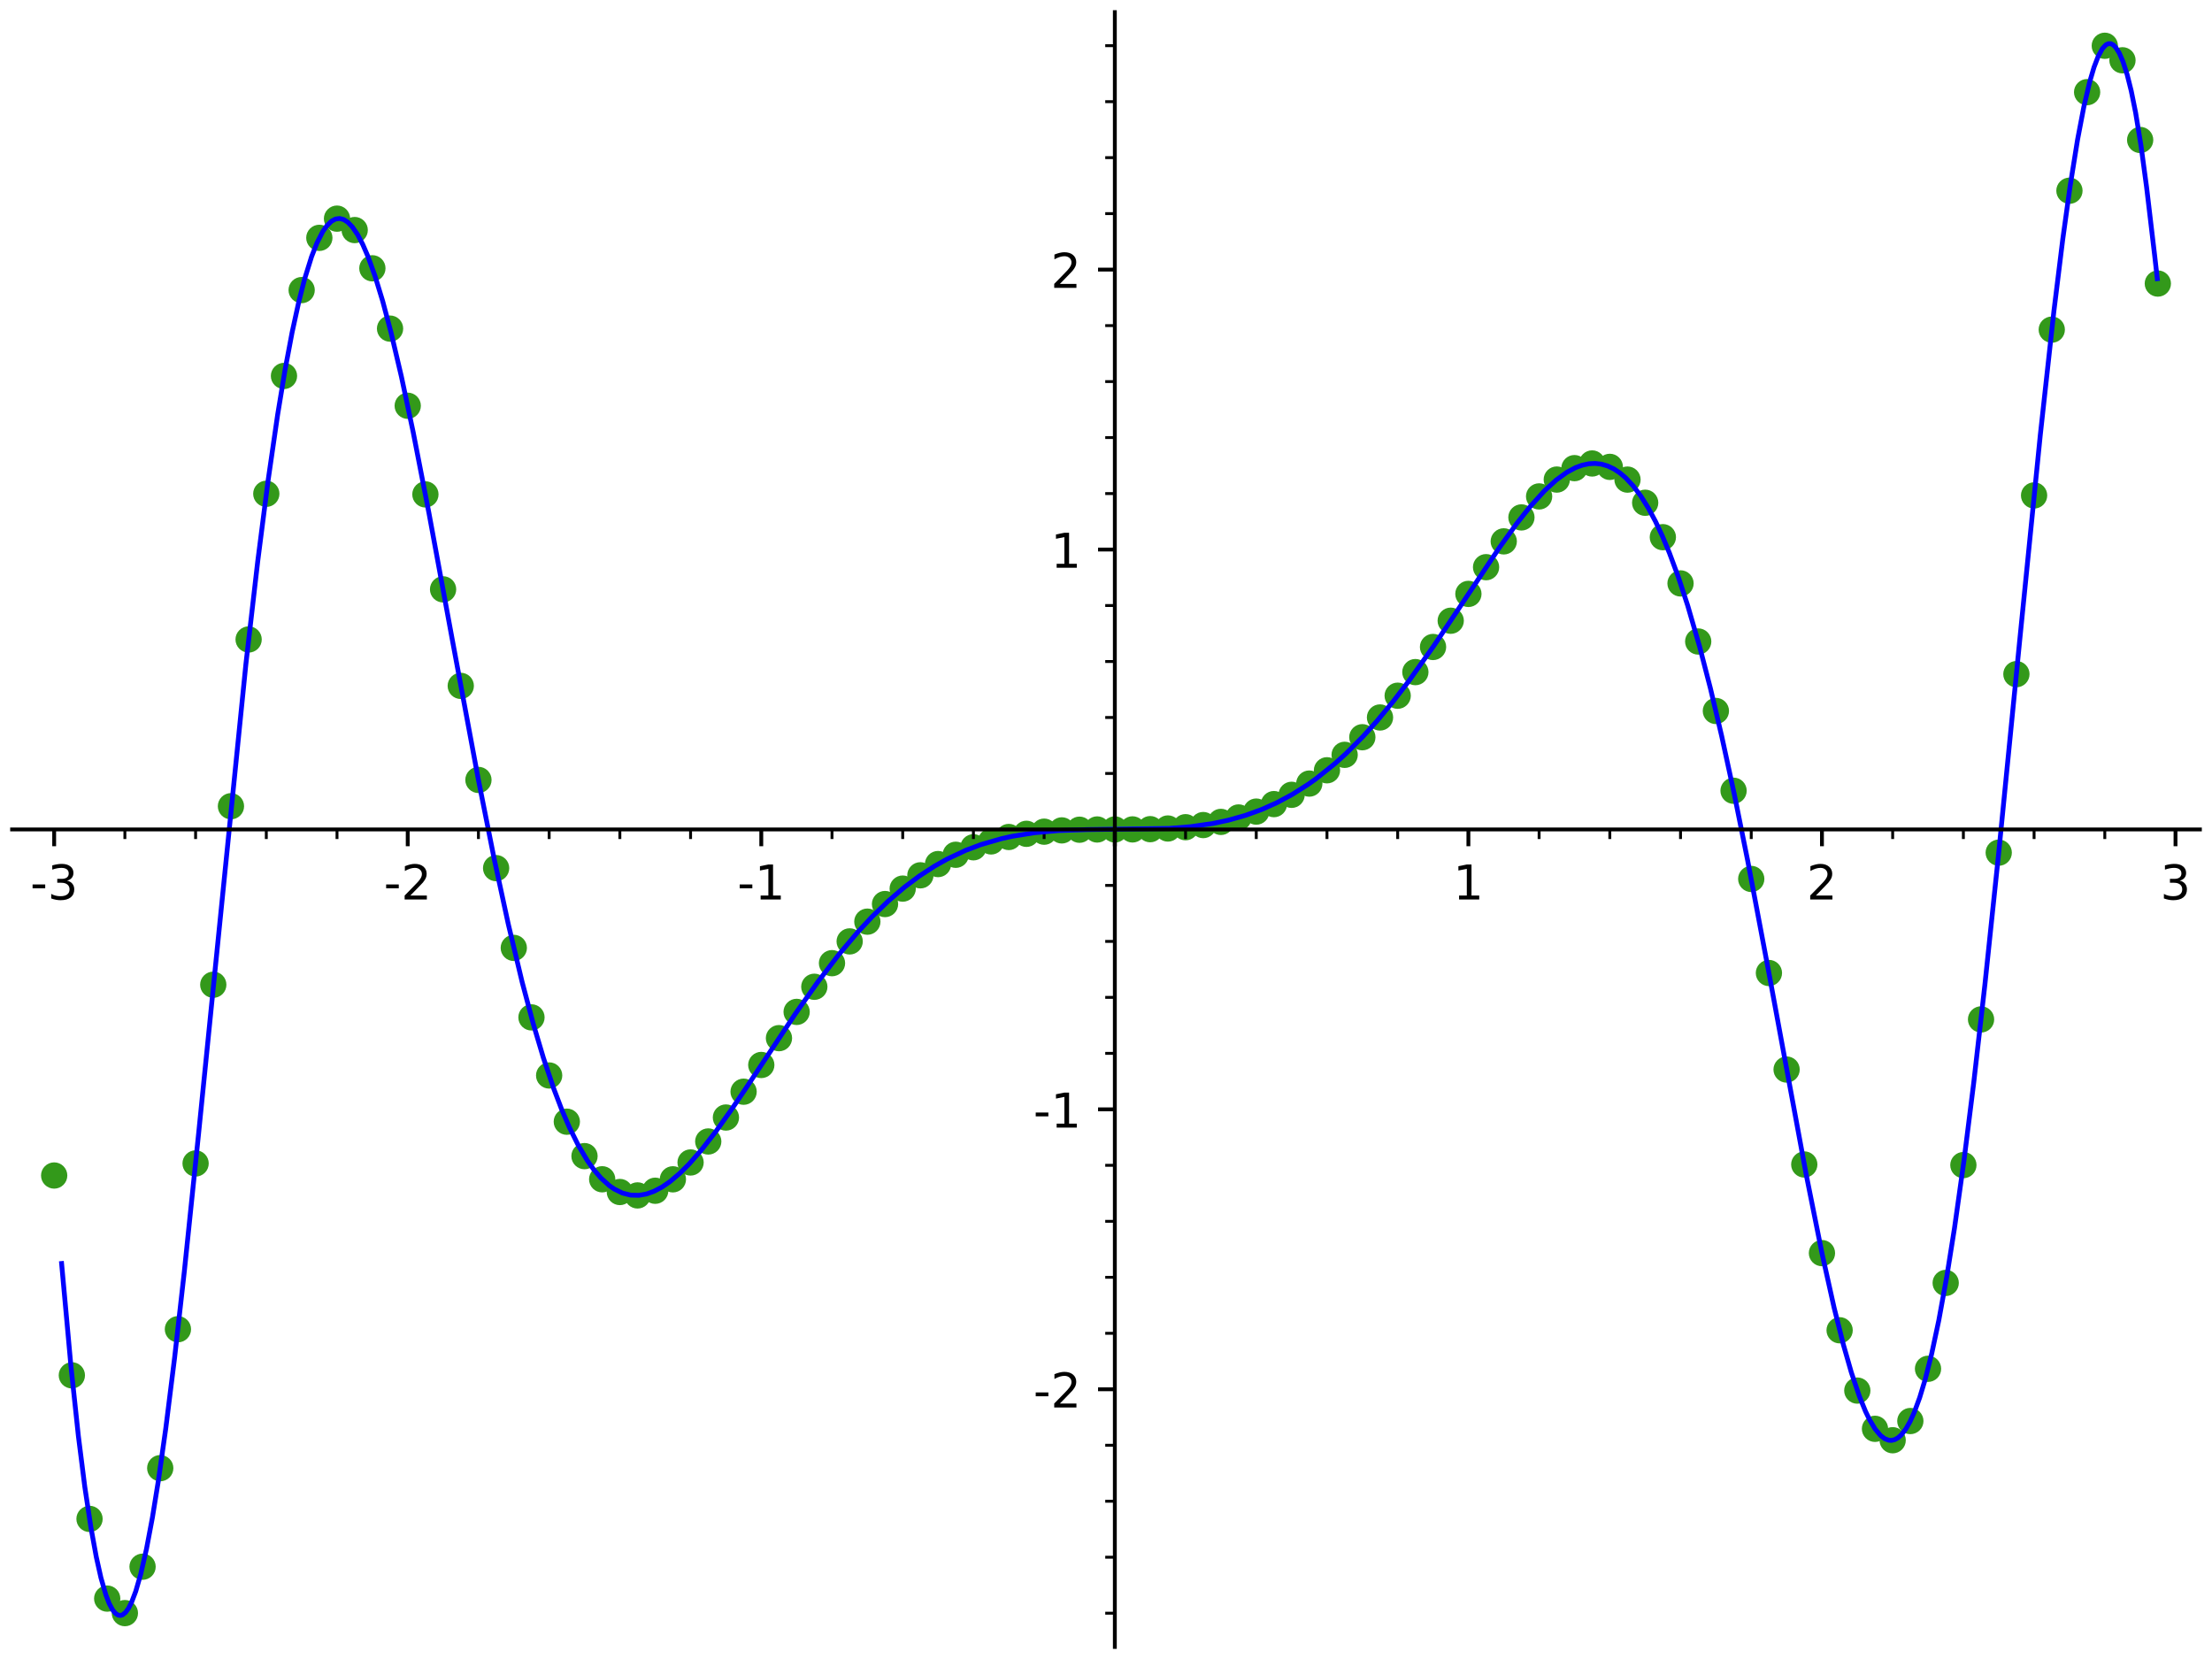 <?xml version="1.0" encoding="utf-8" standalone="no"?>
<!DOCTYPE svg PUBLIC "-//W3C//DTD SVG 1.1//EN"
  "http://www.w3.org/Graphics/SVG/1.1/DTD/svg11.dtd">
<!-- Created with matplotlib (http://matplotlib.org/) -->
<svg height="345.6pt" version="1.1" viewBox="0 0 460.8 345.6" width="460.8pt" xmlns="http://www.w3.org/2000/svg" xmlns:xlink="http://www.w3.org/1999/xlink">
 <defs>
  <style type="text/css">
*{stroke-linecap:butt;stroke-linejoin:round;}
  </style>
 </defs>
 <g id="figure_1">
  <g id="patch_1">
   <path d="M 0 345.6 
L 460.8 345.6 
L 460.8 0 
L 0 0 
z
" style="fill:#ffffff;"/>
  </g>
  <g id="axes_1">
   <g id="patch_2">
    <path d="M 2.52 343.08 
L 458.28 343.08 
L 458.28 2.52 
L 2.52 2.52 
z
" style="fill:#ffffff;"/>
   </g>
   <g id="PathCollection_1">
    <defs>
     <path d="M 0 2.739 
C 0.726 2.739 1.423 2.45 1.936 1.936 
C 2.45 1.423 2.739 0.726 2.739 0 
C 2.739 -0.726 2.45 -1.423 1.936 -1.936 
C 1.423 -2.45 0.726 -2.739 0 -2.739 
C -0.726 -2.739 -1.423 -2.45 -1.936 -1.936 
C -2.45 -1.423 -2.739 -0.726 -2.739 0 
C -2.739 0.726 -2.45 1.423 -1.936 1.936 
C -1.423 2.45 -0.726 2.739 0 2.739 
z
" id="C0_0_3150b8d328"/>
    </defs>
    <g clip-path="url(#p1d06473212)">
     <use style="fill:#33991a;" x="11.285" xlink:href="#C0_0_3150b8d328" y="244.88"/>
    </g>
    <g clip-path="url(#p1d06473212)">
     <use style="fill:#33991a;" x="14.967" xlink:href="#C0_0_3150b8d328" y="286.507"/>
    </g>
    <g clip-path="url(#p1d06473212)">
     <use style="fill:#33991a;" x="18.65" xlink:href="#C0_0_3150b8d328" y="316.416"/>
    </g>
    <g clip-path="url(#p1d06473212)">
     <use style="fill:#33991a;" x="22.332" xlink:href="#C0_0_3150b8d328" y="333.017"/>
    </g>
    <g clip-path="url(#p1d06473212)">
     <use style="fill:#33991a;" x="26.015" xlink:href="#C0_0_3150b8d328" y="336.041"/>
    </g>
    <g clip-path="url(#p1d06473212)">
     <use style="fill:#33991a;" x="29.698" xlink:href="#C0_0_3150b8d328" y="326.378"/>
    </g>
    <g clip-path="url(#p1d06473212)">
     <use style="fill:#33991a;" x="33.38" xlink:href="#C0_0_3150b8d328" y="305.844"/>
    </g>
    <g clip-path="url(#p1d06473212)">
     <use style="fill:#33991a;" x="37.063" xlink:href="#C0_0_3150b8d328" y="276.902"/>
    </g>
    <g clip-path="url(#p1d06473212)">
     <use style="fill:#33991a;" x="40.746" xlink:href="#C0_0_3150b8d328" y="242.368"/>
    </g>
    <g clip-path="url(#p1d06473212)">
     <use style="fill:#33991a;" x="44.428" xlink:href="#C0_0_3150b8d328" y="205.137"/>
    </g>
    <g clip-path="url(#p1d06473212)">
     <use style="fill:#33991a;" x="48.111" xlink:href="#C0_0_3150b8d328" y="167.951"/>
    </g>
    <g clip-path="url(#p1d06473212)">
     <use style="fill:#33991a;" x="51.793" xlink:href="#C0_0_3150b8d328" y="133.213"/>
    </g>
    <g clip-path="url(#p1d06473212)">
     <use style="fill:#33991a;" x="55.476" xlink:href="#C0_0_3150b8d328" y="102.865"/>
    </g>
    <g clip-path="url(#p1d06473212)">
     <use style="fill:#33991a;" x="59.159" xlink:href="#C0_0_3150b8d328" y="78.317"/>
    </g>
    <g clip-path="url(#p1d06473212)">
     <use style="fill:#33991a;" x="62.841" xlink:href="#C0_0_3150b8d328" y="60.431"/>
    </g>
    <g clip-path="url(#p1d06473212)">
     <use style="fill:#33991a;" x="66.524" xlink:href="#C0_0_3150b8d328" y="49.549"/>
    </g>
    <g clip-path="url(#p1d06473212)">
     <use style="fill:#33991a;" x="70.206" xlink:href="#C0_0_3150b8d328" y="45.548"/>
    </g>
    <g clip-path="url(#p1d06473212)">
     <use style="fill:#33991a;" x="73.889" xlink:href="#C0_0_3150b8d328" y="47.927"/>
    </g>
    <g clip-path="url(#p1d06473212)">
     <use style="fill:#33991a;" x="77.572" xlink:href="#C0_0_3150b8d328" y="55.892"/>
    </g>
    <g clip-path="url(#p1d06473212)">
     <use style="fill:#33991a;" x="81.254" xlink:href="#C0_0_3150b8d328" y="68.457"/>
    </g>
    <g clip-path="url(#p1d06473212)">
     <use style="fill:#33991a;" x="84.937" xlink:href="#C0_0_3150b8d328" y="84.529"/>
    </g>
    <g clip-path="url(#p1d06473212)">
     <use style="fill:#33991a;" x="88.619" xlink:href="#C0_0_3150b8d328" y="102.992"/>
    </g>
    <g clip-path="url(#p1d06473212)">
     <use style="fill:#33991a;" x="92.302" xlink:href="#C0_0_3150b8d328" y="122.77"/>
    </g>
    <g clip-path="url(#p1d06473212)">
     <use style="fill:#33991a;" x="95.985" xlink:href="#C0_0_3150b8d328" y="142.882"/>
    </g>
    <g clip-path="url(#p1d06473212)">
     <use style="fill:#33991a;" x="99.667" xlink:href="#C0_0_3150b8d328" y="162.476"/>
    </g>
    <g clip-path="url(#p1d06473212)">
     <use style="fill:#33991a;" x="103.35" xlink:href="#C0_0_3150b8d328" y="180.85"/>
    </g>
    <g clip-path="url(#p1d06473212)">
     <use style="fill:#33991a;" x="107.033" xlink:href="#C0_0_3150b8d328" y="197.465"/>
    </g>
    <g clip-path="url(#p1d06473212)">
     <use style="fill:#33991a;" x="110.715" xlink:href="#C0_0_3150b8d328" y="211.94"/>
    </g>
    <g clip-path="url(#p1d06473212)">
     <use style="fill:#33991a;" x="114.398" xlink:href="#C0_0_3150b8d328" y="224.041"/>
    </g>
    <g clip-path="url(#p1d06473212)">
     <use style="fill:#33991a;" x="118.08" xlink:href="#C0_0_3150b8d328" y="233.67"/>
    </g>
    <g clip-path="url(#p1d06473212)">
     <use style="fill:#33991a;" x="121.763" xlink:href="#C0_0_3150b8d328" y="240.843"/>
    </g>
    <g clip-path="url(#p1d06473212)">
     <use style="fill:#33991a;" x="125.446" xlink:href="#C0_0_3150b8d328" y="245.665"/>
    </g>
    <g clip-path="url(#p1d06473212)">
     <use style="fill:#33991a;" x="129.128" xlink:href="#C0_0_3150b8d328" y="248.317"/>
    </g>
    <g clip-path="url(#p1d06473212)">
     <use style="fill:#33991a;" x="132.811" xlink:href="#C0_0_3150b8d328" y="249.027"/>
    </g>
    <g clip-path="url(#p1d06473212)">
     <use style="fill:#33991a;" x="136.493" xlink:href="#C0_0_3150b8d328" y="248.054"/>
    </g>
    <g clip-path="url(#p1d06473212)">
     <use style="fill:#33991a;" x="140.176" xlink:href="#C0_0_3150b8d328" y="245.673"/>
    </g>
    <g clip-path="url(#p1d06473212)">
     <use style="fill:#33991a;" x="143.859" xlink:href="#C0_0_3150b8d328" y="242.163"/>
    </g>
    <g clip-path="url(#p1d06473212)">
     <use style="fill:#33991a;" x="147.541" xlink:href="#C0_0_3150b8d328" y="237.788"/>
    </g>
    <g clip-path="url(#p1d06473212)">
     <use style="fill:#33991a;" x="151.224" xlink:href="#C0_0_3150b8d328" y="232.8"/>
    </g>
    <g clip-path="url(#p1d06473212)">
     <use style="fill:#33991a;" x="154.906" xlink:href="#C0_0_3150b8d328" y="227.422"/>
    </g>
    <g clip-path="url(#p1d06473212)">
     <use style="fill:#33991a;" x="158.589" xlink:href="#C0_0_3150b8d328" y="221.854"/>
    </g>
    <g clip-path="url(#p1d06473212)">
     <use style="fill:#33991a;" x="162.272" xlink:href="#C0_0_3150b8d328" y="216.266"/>
    </g>
    <g clip-path="url(#p1d06473212)">
     <use style="fill:#33991a;" x="165.954" xlink:href="#C0_0_3150b8d328" y="210.798"/>
    </g>
    <g clip-path="url(#p1d06473212)">
     <use style="fill:#33991a;" x="169.637" xlink:href="#C0_0_3150b8d328" y="205.563"/>
    </g>
    <g clip-path="url(#p1d06473212)">
     <use style="fill:#33991a;" x="173.32" xlink:href="#C0_0_3150b8d328" y="200.646"/>
    </g>
    <g clip-path="url(#p1d06473212)">
     <use style="fill:#33991a;" x="177.002" xlink:href="#C0_0_3150b8d328" y="196.111"/>
    </g>
    <g clip-path="url(#p1d06473212)">
     <use style="fill:#33991a;" x="180.685" xlink:href="#C0_0_3150b8d328" y="191.998"/>
    </g>
    <g clip-path="url(#p1d06473212)">
     <use style="fill:#33991a;" x="184.367" xlink:href="#C0_0_3150b8d328" y="188.329"/>
    </g>
    <g clip-path="url(#p1d06473212)">
     <use style="fill:#33991a;" x="188.05" xlink:href="#C0_0_3150b8d328" y="185.113"/>
    </g>
    <g clip-path="url(#p1d06473212)">
     <use style="fill:#33991a;" x="191.733" xlink:href="#C0_0_3150b8d328" y="182.342"/>
    </g>
    <g clip-path="url(#p1d06473212)">
     <use style="fill:#33991a;" x="195.415" xlink:href="#C0_0_3150b8d328" y="180.001"/>
    </g>
    <g clip-path="url(#p1d06473212)">
     <use style="fill:#33991a;" x="199.098" xlink:href="#C0_0_3150b8d328" y="178.065"/>
    </g>
    <g clip-path="url(#p1d06473212)">
     <use style="fill:#33991a;" x="202.78" xlink:href="#C0_0_3150b8d328" y="176.504"/>
    </g>
    <g clip-path="url(#p1d06473212)">
     <use style="fill:#33991a;" x="206.463" xlink:href="#C0_0_3150b8d328" y="175.282"/>
    </g>
    <g clip-path="url(#p1d06473212)">
     <use style="fill:#33991a;" x="210.146" xlink:href="#C0_0_3150b8d328" y="174.36"/>
    </g>
    <g clip-path="url(#p1d06473212)">
     <use style="fill:#33991a;" x="213.828" xlink:href="#C0_0_3150b8d328" y="173.698"/>
    </g>
    <g clip-path="url(#p1d06473212)">
     <use style="fill:#33991a;" x="217.511" xlink:href="#C0_0_3150b8d328" y="173.254"/>
    </g>
    <g clip-path="url(#p1d06473212)">
     <use style="fill:#33991a;" x="221.193" xlink:href="#C0_0_3150b8d328" y="172.985"/>
    </g>
    <g clip-path="url(#p1d06473212)">
     <use style="fill:#33991a;" x="224.876" xlink:href="#C0_0_3150b8d328" y="172.846"/>
    </g>
    <g clip-path="url(#p1d06473212)">
     <use style="fill:#33991a;" x="228.559" xlink:href="#C0_0_3150b8d328" y="172.795"/>
    </g>
    <g clip-path="url(#p1d06473212)">
     <use style="fill:#33991a;" x="232.241" xlink:href="#C0_0_3150b8d328" y="172.788"/>
    </g>
    <g clip-path="url(#p1d06473212)">
     <use style="fill:#33991a;" x="235.924" xlink:href="#C0_0_3150b8d328" y="172.781"/>
    </g>
    <g clip-path="url(#p1d06473212)">
     <use style="fill:#33991a;" x="239.607" xlink:href="#C0_0_3150b8d328" y="172.73"/>
    </g>
    <g clip-path="url(#p1d06473212)">
     <use style="fill:#33991a;" x="243.289" xlink:href="#C0_0_3150b8d328" y="172.591"/>
    </g>
    <g clip-path="url(#p1d06473212)">
     <use style="fill:#33991a;" x="246.972" xlink:href="#C0_0_3150b8d328" y="172.322"/>
    </g>
    <g clip-path="url(#p1d06473212)">
     <use style="fill:#33991a;" x="250.654" xlink:href="#C0_0_3150b8d328" y="171.877"/>
    </g>
    <g clip-path="url(#p1d06473212)">
     <use style="fill:#33991a;" x="254.337" xlink:href="#C0_0_3150b8d328" y="171.216"/>
    </g>
    <g clip-path="url(#p1d06473212)">
     <use style="fill:#33991a;" x="258.02" xlink:href="#C0_0_3150b8d328" y="170.294"/>
    </g>
    <g clip-path="url(#p1d06473212)">
     <use style="fill:#33991a;" x="261.702" xlink:href="#C0_0_3150b8d328" y="169.072"/>
    </g>
    <g clip-path="url(#p1d06473212)">
     <use style="fill:#33991a;" x="265.385" xlink:href="#C0_0_3150b8d328" y="167.511"/>
    </g>
    <g clip-path="url(#p1d06473212)">
     <use style="fill:#33991a;" x="269.067" xlink:href="#C0_0_3150b8d328" y="165.575"/>
    </g>
    <g clip-path="url(#p1d06473212)">
     <use style="fill:#33991a;" x="272.75" xlink:href="#C0_0_3150b8d328" y="163.234"/>
    </g>
    <g clip-path="url(#p1d06473212)">
     <use style="fill:#33991a;" x="276.433" xlink:href="#C0_0_3150b8d328" y="160.463"/>
    </g>
    <g clip-path="url(#p1d06473212)">
     <use style="fill:#33991a;" x="280.115" xlink:href="#C0_0_3150b8d328" y="157.247"/>
    </g>
    <g clip-path="url(#p1d06473212)">
     <use style="fill:#33991a;" x="283.798" xlink:href="#C0_0_3150b8d328" y="153.578"/>
    </g>
    <g clip-path="url(#p1d06473212)">
     <use style="fill:#33991a;" x="287.48" xlink:href="#C0_0_3150b8d328" y="149.465"/>
    </g>
    <g clip-path="url(#p1d06473212)">
     <use style="fill:#33991a;" x="291.163" xlink:href="#C0_0_3150b8d328" y="144.93"/>
    </g>
    <g clip-path="url(#p1d06473212)">
     <use style="fill:#33991a;" x="294.846" xlink:href="#C0_0_3150b8d328" y="140.013"/>
    </g>
    <g clip-path="url(#p1d06473212)">
     <use style="fill:#33991a;" x="298.528" xlink:href="#C0_0_3150b8d328" y="134.778"/>
    </g>
    <g clip-path="url(#p1d06473212)">
     <use style="fill:#33991a;" x="302.211" xlink:href="#C0_0_3150b8d328" y="129.31"/>
    </g>
    <g clip-path="url(#p1d06473212)">
     <use style="fill:#33991a;" x="305.894" xlink:href="#C0_0_3150b8d328" y="123.721"/>
    </g>
    <g clip-path="url(#p1d06473212)">
     <use style="fill:#33991a;" x="309.576" xlink:href="#C0_0_3150b8d328" y="118.154"/>
    </g>
    <g clip-path="url(#p1d06473212)">
     <use style="fill:#33991a;" x="313.259" xlink:href="#C0_0_3150b8d328" y="112.776"/>
    </g>
    <g clip-path="url(#p1d06473212)">
     <use style="fill:#33991a;" x="316.941" xlink:href="#C0_0_3150b8d328" y="107.787"/>
    </g>
    <g clip-path="url(#p1d06473212)">
     <use style="fill:#33991a;" x="320.624" xlink:href="#C0_0_3150b8d328" y="103.413"/>
    </g>
    <g clip-path="url(#p1d06473212)">
     <use style="fill:#33991a;" x="324.307" xlink:href="#C0_0_3150b8d328" y="99.902"/>
    </g>
    <g clip-path="url(#p1d06473212)">
     <use style="fill:#33991a;" x="327.989" xlink:href="#C0_0_3150b8d328" y="97.522"/>
    </g>
    <g clip-path="url(#p1d06473212)">
     <use style="fill:#33991a;" x="331.672" xlink:href="#C0_0_3150b8d328" y="96.549"/>
    </g>
    <g clip-path="url(#p1d06473212)">
     <use style="fill:#33991a;" x="335.354" xlink:href="#C0_0_3150b8d328" y="97.259"/>
    </g>
    <g clip-path="url(#p1d06473212)">
     <use style="fill:#33991a;" x="339.037" xlink:href="#C0_0_3150b8d328" y="99.91"/>
    </g>
    <g clip-path="url(#p1d06473212)">
     <use style="fill:#33991a;" x="342.72" xlink:href="#C0_0_3150b8d328" y="104.733"/>
    </g>
    <g clip-path="url(#p1d06473212)">
     <use style="fill:#33991a;" x="346.402" xlink:href="#C0_0_3150b8d328" y="111.905"/>
    </g>
    <g clip-path="url(#p1d06473212)">
     <use style="fill:#33991a;" x="350.085" xlink:href="#C0_0_3150b8d328" y="121.535"/>
    </g>
    <g clip-path="url(#p1d06473212)">
     <use style="fill:#33991a;" x="353.767" xlink:href="#C0_0_3150b8d328" y="133.636"/>
    </g>
    <g clip-path="url(#p1d06473212)">
     <use style="fill:#33991a;" x="357.45" xlink:href="#C0_0_3150b8d328" y="148.11"/>
    </g>
    <g clip-path="url(#p1d06473212)">
     <use style="fill:#33991a;" x="361.133" xlink:href="#C0_0_3150b8d328" y="164.725"/>
    </g>
    <g clip-path="url(#p1d06473212)">
     <use style="fill:#33991a;" x="364.815" xlink:href="#C0_0_3150b8d328" y="183.1"/>
    </g>
    <g clip-path="url(#p1d06473212)">
     <use style="fill:#33991a;" x="368.498" xlink:href="#C0_0_3150b8d328" y="202.694"/>
    </g>
    <g clip-path="url(#p1d06473212)">
     <use style="fill:#33991a;" x="372.181" xlink:href="#C0_0_3150b8d328" y="222.806"/>
    </g>
    <g clip-path="url(#p1d06473212)">
     <use style="fill:#33991a;" x="375.863" xlink:href="#C0_0_3150b8d328" y="242.584"/>
    </g>
    <g clip-path="url(#p1d06473212)">
     <use style="fill:#33991a;" x="379.546" xlink:href="#C0_0_3150b8d328" y="261.047"/>
    </g>
    <g clip-path="url(#p1d06473212)">
     <use style="fill:#33991a;" x="383.228" xlink:href="#C0_0_3150b8d328" y="277.119"/>
    </g>
    <g clip-path="url(#p1d06473212)">
     <use style="fill:#33991a;" x="386.911" xlink:href="#C0_0_3150b8d328" y="289.684"/>
    </g>
    <g clip-path="url(#p1d06473212)">
     <use style="fill:#33991a;" x="390.594" xlink:href="#C0_0_3150b8d328" y="297.649"/>
    </g>
    <g clip-path="url(#p1d06473212)">
     <use style="fill:#33991a;" x="394.276" xlink:href="#C0_0_3150b8d328" y="300.028"/>
    </g>
    <g clip-path="url(#p1d06473212)">
     <use style="fill:#33991a;" x="397.959" xlink:href="#C0_0_3150b8d328" y="296.027"/>
    </g>
    <g clip-path="url(#p1d06473212)">
     <use style="fill:#33991a;" x="401.641" xlink:href="#C0_0_3150b8d328" y="285.145"/>
    </g>
    <g clip-path="url(#p1d06473212)">
     <use style="fill:#33991a;" x="405.324" xlink:href="#C0_0_3150b8d328" y="267.259"/>
    </g>
    <g clip-path="url(#p1d06473212)">
     <use style="fill:#33991a;" x="409.007" xlink:href="#C0_0_3150b8d328" y="242.71"/>
    </g>
    <g clip-path="url(#p1d06473212)">
     <use style="fill:#33991a;" x="412.689" xlink:href="#C0_0_3150b8d328" y="212.362"/>
    </g>
    <g clip-path="url(#p1d06473212)">
     <use style="fill:#33991a;" x="416.372" xlink:href="#C0_0_3150b8d328" y="177.625"/>
    </g>
    <g clip-path="url(#p1d06473212)">
     <use style="fill:#33991a;" x="420.054" xlink:href="#C0_0_3150b8d328" y="140.438"/>
    </g>
    <g clip-path="url(#p1d06473212)">
     <use style="fill:#33991a;" x="423.737" xlink:href="#C0_0_3150b8d328" y="103.208"/>
    </g>
    <g clip-path="url(#p1d06473212)">
     <use style="fill:#33991a;" x="427.42" xlink:href="#C0_0_3150b8d328" y="68.673"/>
    </g>
    <g clip-path="url(#p1d06473212)">
     <use style="fill:#33991a;" x="431.102" xlink:href="#C0_0_3150b8d328" y="39.732"/>
    </g>
    <g clip-path="url(#p1d06473212)">
     <use style="fill:#33991a;" x="434.785" xlink:href="#C0_0_3150b8d328" y="19.198"/>
    </g>
    <g clip-path="url(#p1d06473212)">
     <use style="fill:#33991a;" x="438.468" xlink:href="#C0_0_3150b8d328" y="9.535"/>
    </g>
    <g clip-path="url(#p1d06473212)">
     <use style="fill:#33991a;" x="442.15" xlink:href="#C0_0_3150b8d328" y="12.558"/>
    </g>
    <g clip-path="url(#p1d06473212)">
     <use style="fill:#33991a;" x="445.833" xlink:href="#C0_0_3150b8d328" y="29.16"/>
    </g>
    <g clip-path="url(#p1d06473212)">
     <use style="fill:#33991a;" x="449.515" xlink:href="#C0_0_3150b8d328" y="59.069"/>
    </g>
   </g>
   <g id="matplotlib.axis_1">
    <g id="xtick_1">
     <g id="line2d_1">
      <defs>
       <path d="M 0 0 
L 0 3.5 
" id="md4af56fc6f" style="stroke:#000000;stroke-width:0.8;"/>
      </defs>
      <g>
       <use style="stroke:#000000;stroke-width:0.8;" x="11.285" xlink:href="#md4af56fc6f" y="172.788"/>
      </g>
     </g>
     <g id="text_1">
      <!-- -3 -->
      <defs>
       <path d="M 4.891 31.391 
L 31.203 31.391 
L 31.203 23.391 
L 4.891 23.391 
z
" id="DejaVuSans-2d"/>
       <path d="M 40.578 39.312 
Q 47.656 37.797 51.625 33 
Q 55.609 28.219 55.609 21.188 
Q 55.609 10.406 48.188 4.484 
Q 40.766 -1.422 27.094 -1.422 
Q 22.516 -1.422 17.656 -0.516 
Q 12.797 0.391 7.625 2.203 
L 7.625 11.719 
Q 11.719 9.328 16.594 8.109 
Q 21.484 6.891 26.812 6.891 
Q 36.078 6.891 40.938 10.547 
Q 45.797 14.203 45.797 21.188 
Q 45.797 27.641 41.281 31.266 
Q 36.766 34.906 28.719 34.906 
L 20.219 34.906 
L 20.219 43.016 
L 29.109 43.016 
Q 36.375 43.016 40.234 45.922 
Q 44.094 48.828 44.094 54.297 
Q 44.094 59.906 40.109 62.906 
Q 36.141 65.922 28.719 65.922 
Q 24.656 65.922 20.016 65.031 
Q 15.375 64.156 9.812 62.312 
L 9.812 71.094 
Q 15.438 72.656 20.344 73.438 
Q 25.25 74.219 29.594 74.219 
Q 40.828 74.219 47.359 69.109 
Q 53.906 64.016 53.906 55.328 
Q 53.906 49.266 50.438 45.094 
Q 46.969 40.922 40.578 39.312 
z
" id="DejaVuSans-33"/>
      </defs>
      <g transform="translate(6.299 187.386)scale(0.1 -0.1)">
       <use xlink:href="#DejaVuSans-2d"/>
       <use x="36.084" xlink:href="#DejaVuSans-33"/>
      </g>
     </g>
    </g>
    <g id="xtick_2">
     <g id="line2d_2">
      <g>
       <use style="stroke:#000000;stroke-width:0.8;" x="84.937" xlink:href="#md4af56fc6f" y="172.788"/>
      </g>
     </g>
     <g id="text_2">
      <!-- -2 -->
      <defs>
       <path d="M 19.188 8.297 
L 53.609 8.297 
L 53.609 0 
L 7.328 0 
L 7.328 8.297 
Q 12.938 14.109 22.625 23.891 
Q 32.328 33.688 34.812 36.531 
Q 39.547 41.844 41.422 45.531 
Q 43.312 49.219 43.312 52.781 
Q 43.312 58.594 39.234 62.25 
Q 35.156 65.922 28.609 65.922 
Q 23.969 65.922 18.812 64.312 
Q 13.672 62.703 7.812 59.422 
L 7.812 69.391 
Q 13.766 71.781 18.938 73 
Q 24.125 74.219 28.422 74.219 
Q 39.75 74.219 46.484 68.547 
Q 53.219 62.891 53.219 53.422 
Q 53.219 48.922 51.531 44.891 
Q 49.859 40.875 45.406 35.406 
Q 44.188 33.984 37.641 27.219 
Q 31.109 20.453 19.188 8.297 
z
" id="DejaVuSans-32"/>
      </defs>
      <g transform="translate(79.952 187.386)scale(0.1 -0.1)">
       <use xlink:href="#DejaVuSans-2d"/>
       <use x="36.084" xlink:href="#DejaVuSans-32"/>
      </g>
     </g>
    </g>
    <g id="xtick_3">
     <g id="line2d_3">
      <g>
       <use style="stroke:#000000;stroke-width:0.8;" x="158.589" xlink:href="#md4af56fc6f" y="172.788"/>
      </g>
     </g>
     <g id="text_3">
      <!-- -1 -->
      <defs>
       <path d="M 12.406 8.297 
L 28.516 8.297 
L 28.516 63.922 
L 10.984 60.406 
L 10.984 69.391 
L 28.422 72.906 
L 38.281 72.906 
L 38.281 8.297 
L 54.391 8.297 
L 54.391 0 
L 12.406 0 
z
" id="DejaVuSans-31"/>
      </defs>
      <g transform="translate(153.604 187.386)scale(0.1 -0.1)">
       <use xlink:href="#DejaVuSans-2d"/>
       <use x="36.084" xlink:href="#DejaVuSans-31"/>
      </g>
     </g>
    </g>
    <g id="xtick_4">
     <g id="line2d_4">
      <g>
       <use style="stroke:#000000;stroke-width:0.8;" x="232.241" xlink:href="#md4af56fc6f" y="172.788"/>
      </g>
     </g>
    </g>
    <g id="xtick_5">
     <g id="line2d_5">
      <g>
       <use style="stroke:#000000;stroke-width:0.8;" x="305.894" xlink:href="#md4af56fc6f" y="172.788"/>
      </g>
     </g>
     <g id="text_4">
      <!-- 1 -->
      <g transform="translate(302.712 187.386)scale(0.1 -0.1)">
       <use xlink:href="#DejaVuSans-31"/>
      </g>
     </g>
    </g>
    <g id="xtick_6">
     <g id="line2d_6">
      <g>
       <use style="stroke:#000000;stroke-width:0.8;" x="379.546" xlink:href="#md4af56fc6f" y="172.788"/>
      </g>
     </g>
     <g id="text_5">
      <!-- 2 -->
      <g transform="translate(376.365 187.386)scale(0.1 -0.1)">
       <use xlink:href="#DejaVuSans-32"/>
      </g>
     </g>
    </g>
    <g id="xtick_7">
     <g id="line2d_7">
      <g>
       <use style="stroke:#000000;stroke-width:0.8;" x="453.198" xlink:href="#md4af56fc6f" y="172.788"/>
      </g>
     </g>
     <g id="text_6">
      <!-- 3 -->
      <g transform="translate(450.017 187.386)scale(0.1 -0.1)">
       <use xlink:href="#DejaVuSans-33"/>
      </g>
     </g>
    </g>
    <g id="xtick_8">
     <g id="line2d_8">
      <defs>
       <path d="M 0 0 
L 0 2 
" id="m046bc95a3d" style="stroke:#000000;stroke-width:0.6;"/>
      </defs>
      <g>
       <use style="stroke:#000000;stroke-width:0.6;" x="26.015" xlink:href="#m046bc95a3d" y="172.788"/>
      </g>
     </g>
    </g>
    <g id="xtick_9">
     <g id="line2d_9">
      <g>
       <use style="stroke:#000000;stroke-width:0.6;" x="40.746" xlink:href="#m046bc95a3d" y="172.788"/>
      </g>
     </g>
    </g>
    <g id="xtick_10">
     <g id="line2d_10">
      <g>
       <use style="stroke:#000000;stroke-width:0.6;" x="55.476" xlink:href="#m046bc95a3d" y="172.788"/>
      </g>
     </g>
    </g>
    <g id="xtick_11">
     <g id="line2d_11">
      <g>
       <use style="stroke:#000000;stroke-width:0.6;" x="70.206" xlink:href="#m046bc95a3d" y="172.788"/>
      </g>
     </g>
    </g>
    <g id="xtick_12">
     <g id="line2d_12">
      <g>
       <use style="stroke:#000000;stroke-width:0.6;" x="99.667" xlink:href="#m046bc95a3d" y="172.788"/>
      </g>
     </g>
    </g>
    <g id="xtick_13">
     <g id="line2d_13">
      <g>
       <use style="stroke:#000000;stroke-width:0.6;" x="114.398" xlink:href="#m046bc95a3d" y="172.788"/>
      </g>
     </g>
    </g>
    <g id="xtick_14">
     <g id="line2d_14">
      <g>
       <use style="stroke:#000000;stroke-width:0.6;" x="129.128" xlink:href="#m046bc95a3d" y="172.788"/>
      </g>
     </g>
    </g>
    <g id="xtick_15">
     <g id="line2d_15">
      <g>
       <use style="stroke:#000000;stroke-width:0.6;" x="143.859" xlink:href="#m046bc95a3d" y="172.788"/>
      </g>
     </g>
    </g>
    <g id="xtick_16">
     <g id="line2d_16">
      <g>
       <use style="stroke:#000000;stroke-width:0.6;" x="173.32" xlink:href="#m046bc95a3d" y="172.788"/>
      </g>
     </g>
    </g>
    <g id="xtick_17">
     <g id="line2d_17">
      <g>
       <use style="stroke:#000000;stroke-width:0.6;" x="188.05" xlink:href="#m046bc95a3d" y="172.788"/>
      </g>
     </g>
    </g>
    <g id="xtick_18">
     <g id="line2d_18">
      <g>
       <use style="stroke:#000000;stroke-width:0.6;" x="202.78" xlink:href="#m046bc95a3d" y="172.788"/>
      </g>
     </g>
    </g>
    <g id="xtick_19">
     <g id="line2d_19">
      <g>
       <use style="stroke:#000000;stroke-width:0.6;" x="217.511" xlink:href="#m046bc95a3d" y="172.788"/>
      </g>
     </g>
    </g>
    <g id="xtick_20">
     <g id="line2d_20">
      <g>
       <use style="stroke:#000000;stroke-width:0.6;" x="246.972" xlink:href="#m046bc95a3d" y="172.788"/>
      </g>
     </g>
    </g>
    <g id="xtick_21">
     <g id="line2d_21">
      <g>
       <use style="stroke:#000000;stroke-width:0.6;" x="261.702" xlink:href="#m046bc95a3d" y="172.788"/>
      </g>
     </g>
    </g>
    <g id="xtick_22">
     <g id="line2d_22">
      <g>
       <use style="stroke:#000000;stroke-width:0.6;" x="276.433" xlink:href="#m046bc95a3d" y="172.788"/>
      </g>
     </g>
    </g>
    <g id="xtick_23">
     <g id="line2d_23">
      <g>
       <use style="stroke:#000000;stroke-width:0.6;" x="291.163" xlink:href="#m046bc95a3d" y="172.788"/>
      </g>
     </g>
    </g>
    <g id="xtick_24">
     <g id="line2d_24">
      <g>
       <use style="stroke:#000000;stroke-width:0.6;" x="320.624" xlink:href="#m046bc95a3d" y="172.788"/>
      </g>
     </g>
    </g>
    <g id="xtick_25">
     <g id="line2d_25">
      <g>
       <use style="stroke:#000000;stroke-width:0.6;" x="335.354" xlink:href="#m046bc95a3d" y="172.788"/>
      </g>
     </g>
    </g>
    <g id="xtick_26">
     <g id="line2d_26">
      <g>
       <use style="stroke:#000000;stroke-width:0.6;" x="350.085" xlink:href="#m046bc95a3d" y="172.788"/>
      </g>
     </g>
    </g>
    <g id="xtick_27">
     <g id="line2d_27">
      <g>
       <use style="stroke:#000000;stroke-width:0.6;" x="364.815" xlink:href="#m046bc95a3d" y="172.788"/>
      </g>
     </g>
    </g>
    <g id="xtick_28">
     <g id="line2d_28">
      <g>
       <use style="stroke:#000000;stroke-width:0.6;" x="394.276" xlink:href="#m046bc95a3d" y="172.788"/>
      </g>
     </g>
    </g>
    <g id="xtick_29">
     <g id="line2d_29">
      <g>
       <use style="stroke:#000000;stroke-width:0.6;" x="409.007" xlink:href="#m046bc95a3d" y="172.788"/>
      </g>
     </g>
    </g>
    <g id="xtick_30">
     <g id="line2d_30">
      <g>
       <use style="stroke:#000000;stroke-width:0.6;" x="423.737" xlink:href="#m046bc95a3d" y="172.788"/>
      </g>
     </g>
    </g>
    <g id="xtick_31">
     <g id="line2d_31">
      <g>
       <use style="stroke:#000000;stroke-width:0.6;" x="438.468" xlink:href="#m046bc95a3d" y="172.788"/>
      </g>
     </g>
    </g>
   </g>
   <g id="matplotlib.axis_2">
    <g id="ytick_1">
     <g id="line2d_32">
      <defs>
       <path d="M 0 0 
L -3.5 0 
" id="m2cc6085f21" style="stroke:#000000;stroke-width:0.8;"/>
      </defs>
      <g>
       <use style="stroke:#000000;stroke-width:0.8;" x="232.241" xlink:href="#m2cc6085f21" y="289.409"/>
      </g>
     </g>
     <g id="text_7">
      <!-- -2 -->
      <g transform="translate(215.271 293.208)scale(0.1 -0.1)">
       <use xlink:href="#DejaVuSans-2d"/>
       <use x="36.084" xlink:href="#DejaVuSans-32"/>
      </g>
     </g>
    </g>
    <g id="ytick_2">
     <g id="line2d_33">
      <g>
       <use style="stroke:#000000;stroke-width:0.8;" x="232.241" xlink:href="#m2cc6085f21" y="231.098"/>
      </g>
     </g>
     <g id="text_8">
      <!-- -1 -->
      <g transform="translate(215.271 234.898)scale(0.1 -0.1)">
       <use xlink:href="#DejaVuSans-2d"/>
       <use x="36.084" xlink:href="#DejaVuSans-31"/>
      </g>
     </g>
    </g>
    <g id="ytick_3">
     <g id="line2d_34">
      <g>
       <use style="stroke:#000000;stroke-width:0.8;" x="232.241" xlink:href="#m2cc6085f21" y="172.788"/>
      </g>
     </g>
    </g>
    <g id="ytick_4">
     <g id="line2d_35">
      <g>
       <use style="stroke:#000000;stroke-width:0.8;" x="232.241" xlink:href="#m2cc6085f21" y="114.477"/>
      </g>
     </g>
     <g id="text_9">
      <!-- 1 -->
      <g transform="translate(218.879 118.277)scale(0.1 -0.1)">
       <use xlink:href="#DejaVuSans-31"/>
      </g>
     </g>
    </g>
    <g id="ytick_5">
     <g id="line2d_36">
      <g>
       <use style="stroke:#000000;stroke-width:0.8;" x="232.241" xlink:href="#m2cc6085f21" y="56.167"/>
      </g>
     </g>
     <g id="text_10">
      <!-- 2 -->
      <g transform="translate(218.879 59.966)scale(0.1 -0.1)">
       <use xlink:href="#DejaVuSans-32"/>
      </g>
     </g>
    </g>
    <g id="ytick_6">
     <g id="line2d_37">
      <defs>
       <path d="M 0 0 
L -2 0 
" id="me20b56a28d" style="stroke:#000000;stroke-width:0.6;"/>
      </defs>
      <g>
       <use style="stroke:#000000;stroke-width:0.6;" x="232.241" xlink:href="#me20b56a28d" y="336.057"/>
      </g>
     </g>
    </g>
    <g id="ytick_7">
     <g id="line2d_38">
      <g>
       <use style="stroke:#000000;stroke-width:0.6;" x="232.241" xlink:href="#me20b56a28d" y="324.395"/>
      </g>
     </g>
    </g>
    <g id="ytick_8">
     <g id="line2d_39">
      <g>
       <use style="stroke:#000000;stroke-width:0.6;" x="232.241" xlink:href="#me20b56a28d" y="312.733"/>
      </g>
     </g>
    </g>
    <g id="ytick_9">
     <g id="line2d_40">
      <g>
       <use style="stroke:#000000;stroke-width:0.6;" x="232.241" xlink:href="#me20b56a28d" y="301.071"/>
      </g>
     </g>
    </g>
    <g id="ytick_10">
     <g id="line2d_41">
      <g>
       <use style="stroke:#000000;stroke-width:0.6;" x="232.241" xlink:href="#me20b56a28d" y="277.747"/>
      </g>
     </g>
    </g>
    <g id="ytick_11">
     <g id="line2d_42">
      <g>
       <use style="stroke:#000000;stroke-width:0.6;" x="232.241" xlink:href="#me20b56a28d" y="266.085"/>
      </g>
     </g>
    </g>
    <g id="ytick_12">
     <g id="line2d_43">
      <g>
       <use style="stroke:#000000;stroke-width:0.6;" x="232.241" xlink:href="#me20b56a28d" y="254.423"/>
      </g>
     </g>
    </g>
    <g id="ytick_13">
     <g id="line2d_44">
      <g>
       <use style="stroke:#000000;stroke-width:0.6;" x="232.241" xlink:href="#me20b56a28d" y="242.76"/>
      </g>
     </g>
    </g>
    <g id="ytick_14">
     <g id="line2d_45">
      <g>
       <use style="stroke:#000000;stroke-width:0.6;" x="232.241" xlink:href="#me20b56a28d" y="219.436"/>
      </g>
     </g>
    </g>
    <g id="ytick_15">
     <g id="line2d_46">
      <g>
       <use style="stroke:#000000;stroke-width:0.6;" x="232.241" xlink:href="#me20b56a28d" y="207.774"/>
      </g>
     </g>
    </g>
    <g id="ytick_16">
     <g id="line2d_47">
      <g>
       <use style="stroke:#000000;stroke-width:0.6;" x="232.241" xlink:href="#me20b56a28d" y="196.112"/>
      </g>
     </g>
    </g>
    <g id="ytick_17">
     <g id="line2d_48">
      <g>
       <use style="stroke:#000000;stroke-width:0.6;" x="232.241" xlink:href="#me20b56a28d" y="184.45"/>
      </g>
     </g>
    </g>
    <g id="ytick_18">
     <g id="line2d_49">
      <g>
       <use style="stroke:#000000;stroke-width:0.6;" x="232.241" xlink:href="#me20b56a28d" y="161.126"/>
      </g>
     </g>
    </g>
    <g id="ytick_19">
     <g id="line2d_50">
      <g>
       <use style="stroke:#000000;stroke-width:0.6;" x="232.241" xlink:href="#me20b56a28d" y="149.464"/>
      </g>
     </g>
    </g>
    <g id="ytick_20">
     <g id="line2d_51">
      <g>
       <use style="stroke:#000000;stroke-width:0.6;" x="232.241" xlink:href="#me20b56a28d" y="137.802"/>
      </g>
     </g>
    </g>
    <g id="ytick_21">
     <g id="line2d_52">
      <g>
       <use style="stroke:#000000;stroke-width:0.6;" x="232.241" xlink:href="#me20b56a28d" y="126.139"/>
      </g>
     </g>
    </g>
    <g id="ytick_22">
     <g id="line2d_53">
      <g>
       <use style="stroke:#000000;stroke-width:0.6;" x="232.241" xlink:href="#me20b56a28d" y="102.815"/>
      </g>
     </g>
    </g>
    <g id="ytick_23">
     <g id="line2d_54">
      <g>
       <use style="stroke:#000000;stroke-width:0.6;" x="232.241" xlink:href="#me20b56a28d" y="91.153"/>
      </g>
     </g>
    </g>
    <g id="ytick_24">
     <g id="line2d_55">
      <g>
       <use style="stroke:#000000;stroke-width:0.6;" x="232.241" xlink:href="#me20b56a28d" y="79.491"/>
      </g>
     </g>
    </g>
    <g id="ytick_25">
     <g id="line2d_56">
      <g>
       <use style="stroke:#000000;stroke-width:0.6;" x="232.241" xlink:href="#me20b56a28d" y="67.829"/>
      </g>
     </g>
    </g>
    <g id="ytick_26">
     <g id="line2d_57">
      <g>
       <use style="stroke:#000000;stroke-width:0.6;" x="232.241" xlink:href="#me20b56a28d" y="44.505"/>
      </g>
     </g>
    </g>
    <g id="ytick_27">
     <g id="line2d_58">
      <g>
       <use style="stroke:#000000;stroke-width:0.6;" x="232.241" xlink:href="#me20b56a28d" y="32.843"/>
      </g>
     </g>
    </g>
    <g id="ytick_28">
     <g id="line2d_59">
      <g>
       <use style="stroke:#000000;stroke-width:0.6;" x="232.241" xlink:href="#me20b56a28d" y="21.181"/>
      </g>
     </g>
    </g>
    <g id="ytick_29">
     <g id="line2d_60">
      <g>
       <use style="stroke:#000000;stroke-width:0.6;" x="232.241" xlink:href="#me20b56a28d" y="9.519"/>
      </g>
     </g>
    </g>
   </g>
   <g id="line2d_61">
    <path clip-path="url(#p1d06473212)" d="M 12.833 263.211 
L 14.77 284.517 
L 16.329 299.16 
L 17.665 309.738 
L 18.945 318.233 
L 20.058 324.341 
L 21.024 328.661 
L 22.056 332.242 
L 22.744 334.027 
L 23.474 335.393 
L 24.054 336.097 
L 24.633 336.468 
L 25.084 336.531 
L 25.535 336.397 
L 26.153 335.898 
L 26.772 335.04 
L 27.391 333.831 
L 28.272 331.522 
L 29.319 327.91 
L 30.515 322.681 
L 31.748 316.141 
L 32.981 308.527 
L 34.526 297.615 
L 36.371 282.854 
L 38.402 264.839 
L 41.363 236.235 
L 51.231 138.276 
L 53.694 116.903 
L 55.829 100.24 
L 57.84 86.378 
L 59.379 77.056 
L 60.855 69.219 
L 62.269 62.754 
L 63.459 58.114 
L 64.91 53.456 
L 66.035 50.591 
L 67.232 48.256 
L 68.054 47.073 
L 69.032 46.101 
L 69.893 45.631 
L 70.754 45.514 
L 71.615 45.743 
L 72.462 46.294 
L 73.417 47.291 
L 74.494 48.876 
L 75.571 50.927 
L 76.648 53.42 
L 78.133 57.537 
L 79.726 62.751 
L 81.464 69.29 
L 83.601 78.364 
L 86.075 90.032 
L 89.37 106.951 
L 94.172 132.999 
L 99.667 162.476 
L 102.948 178.922 
L 105.89 192.526 
L 108.77 204.579 
L 111.124 213.405 
L 113.2 220.374 
L 115.385 226.866 
L 117.003 231.111 
L 118.578 234.781 
L 120.523 238.696 
L 122.367 241.79 
L 123.739 243.713 
L 125.175 245.387 
L 126.933 246.986 
L 127.943 247.688 
L 129.656 248.532 
L 131.368 248.964 
L 133.102 249.007 
L 134.712 248.717 
L 136.245 248.167 
L 137.897 247.297 
L 139.55 246.165 
L 141.627 244.41 
L 143.586 242.456 
L 146.137 239.542 
L 149.115 235.718 
L 152.229 231.362 
L 155.335 226.78 
L 165.76 211.081 
L 170.37 204.556 
L 174.762 198.821 
L 178.779 194.072 
L 181.697 190.944 
L 185.022 187.724 
L 188.376 184.849 
L 191.504 182.501 
L 194.686 180.432 
L 197.279 178.973 
L 201.204 177.129 
L 204.368 175.937 
L 208.672 174.696 
L 210.851 174.214 
L 215.446 173.479 
L 220.407 173.03 
L 226.406 172.817 
L 243.543 172.577 
L 247.992 172.218 
L 252.686 171.542 
L 255.83 170.876 
L 259.454 169.856 
L 262.876 168.613 
L 266.044 167.193 
L 269.23 165.48 
L 272.517 163.394 
L 274.069 162.292 
L 278.097 159.065 
L 280.365 157.012 
L 283.912 153.457 
L 286.855 150.194 
L 290.284 146.049 
L 293.5 141.85 
L 298.617 134.649 
L 303.72 127.027 
L 312.318 114.122 
L 315.992 109.024 
L 318.777 105.514 
L 321.756 102.23 
L 324.194 99.994 
L 326.398 98.394 
L 328.231 97.412 
L 329.619 96.902 
L 331.007 96.608 
L 332.283 96.543 
L 333.558 96.686 
L 334.88 97.063 
L 336.201 97.687 
L 337.41 98.484 
L 338.619 99.504 
L 340.207 101.198 
L 341.821 103.346 
L 343.366 105.818 
L 344.852 108.59 
L 346.307 111.689 
L 347.762 115.173 
L 349.601 120.128 
L 351.581 126.156 
L 354.059 134.698 
L 356.32 143.426 
L 358.631 153.219 
L 361.248 165.275 
L 364.056 179.189 
L 368.481 202.599 
L 376.257 244.639 
L 379.598 261.295 
L 382.065 272.369 
L 384.009 280.111 
L 385.672 285.917 
L 387.348 290.891 
L 388.62 294.015 
L 389.473 295.773 
L 390.612 297.675 
L 391.751 299.04 
L 392.61 299.699 
L 393.469 300.028 
L 394.041 300.059 
L 394.711 299.9 
L 395.381 299.526 
L 396.05 298.935 
L 397.013 297.697 
L 397.891 296.162 
L 398.77 294.232 
L 399.906 291.146 
L 401.032 287.431 
L 402.414 281.967 
L 403.882 275.084 
L 405.556 265.901 
L 407.153 255.858 
L 409.132 241.767 
L 411.166 225.538 
L 413.492 205.102 
L 416.341 177.932 
L 420.727 133.561 
L 425.029 90.643 
L 427.871 64.764 
L 429.718 49.773 
L 431.249 38.734 
L 432.791 29.114 
L 434.099 22.268 
L 435.328 17.033 
L 436.221 14.014 
L 437.098 11.717 
L 437.975 10.117 
L 438.713 9.331 
L 439.216 9.096 
L 439.719 9.103 
L 440.221 9.354 
L 440.724 9.846 
L 441.478 11.038 
L 442.232 12.773 
L 443.128 15.55 
L 443.977 18.944 
L 444.89 23.469 
L 446.031 30.491 
L 447.171 38.975 
L 448.843 53.117 
L 449.4 58.048 
L 449.4 58.048 
" style="fill:none;stroke:#0000ff;stroke-linecap:square;"/>
   </g>
   <g id="patch_3">
    <path d="M 232.241 343.08 
L 232.241 2.52 
" style="fill:none;stroke:#000000;stroke-linecap:square;stroke-linejoin:miter;stroke-width:0.8;"/>
   </g>
   <g id="patch_4">
    <path d="M 2.52 172.788 
L 458.28 172.788 
" style="fill:none;stroke:#000000;stroke-linecap:square;stroke-linejoin:miter;stroke-width:0.8;"/>
   </g>
  </g>
 </g>
 <defs>
  <clipPath id="p1d06473212">
   <rect height="340.56" width="455.76" x="2.52" y="2.52"/>
  </clipPath>
 </defs>
</svg>
